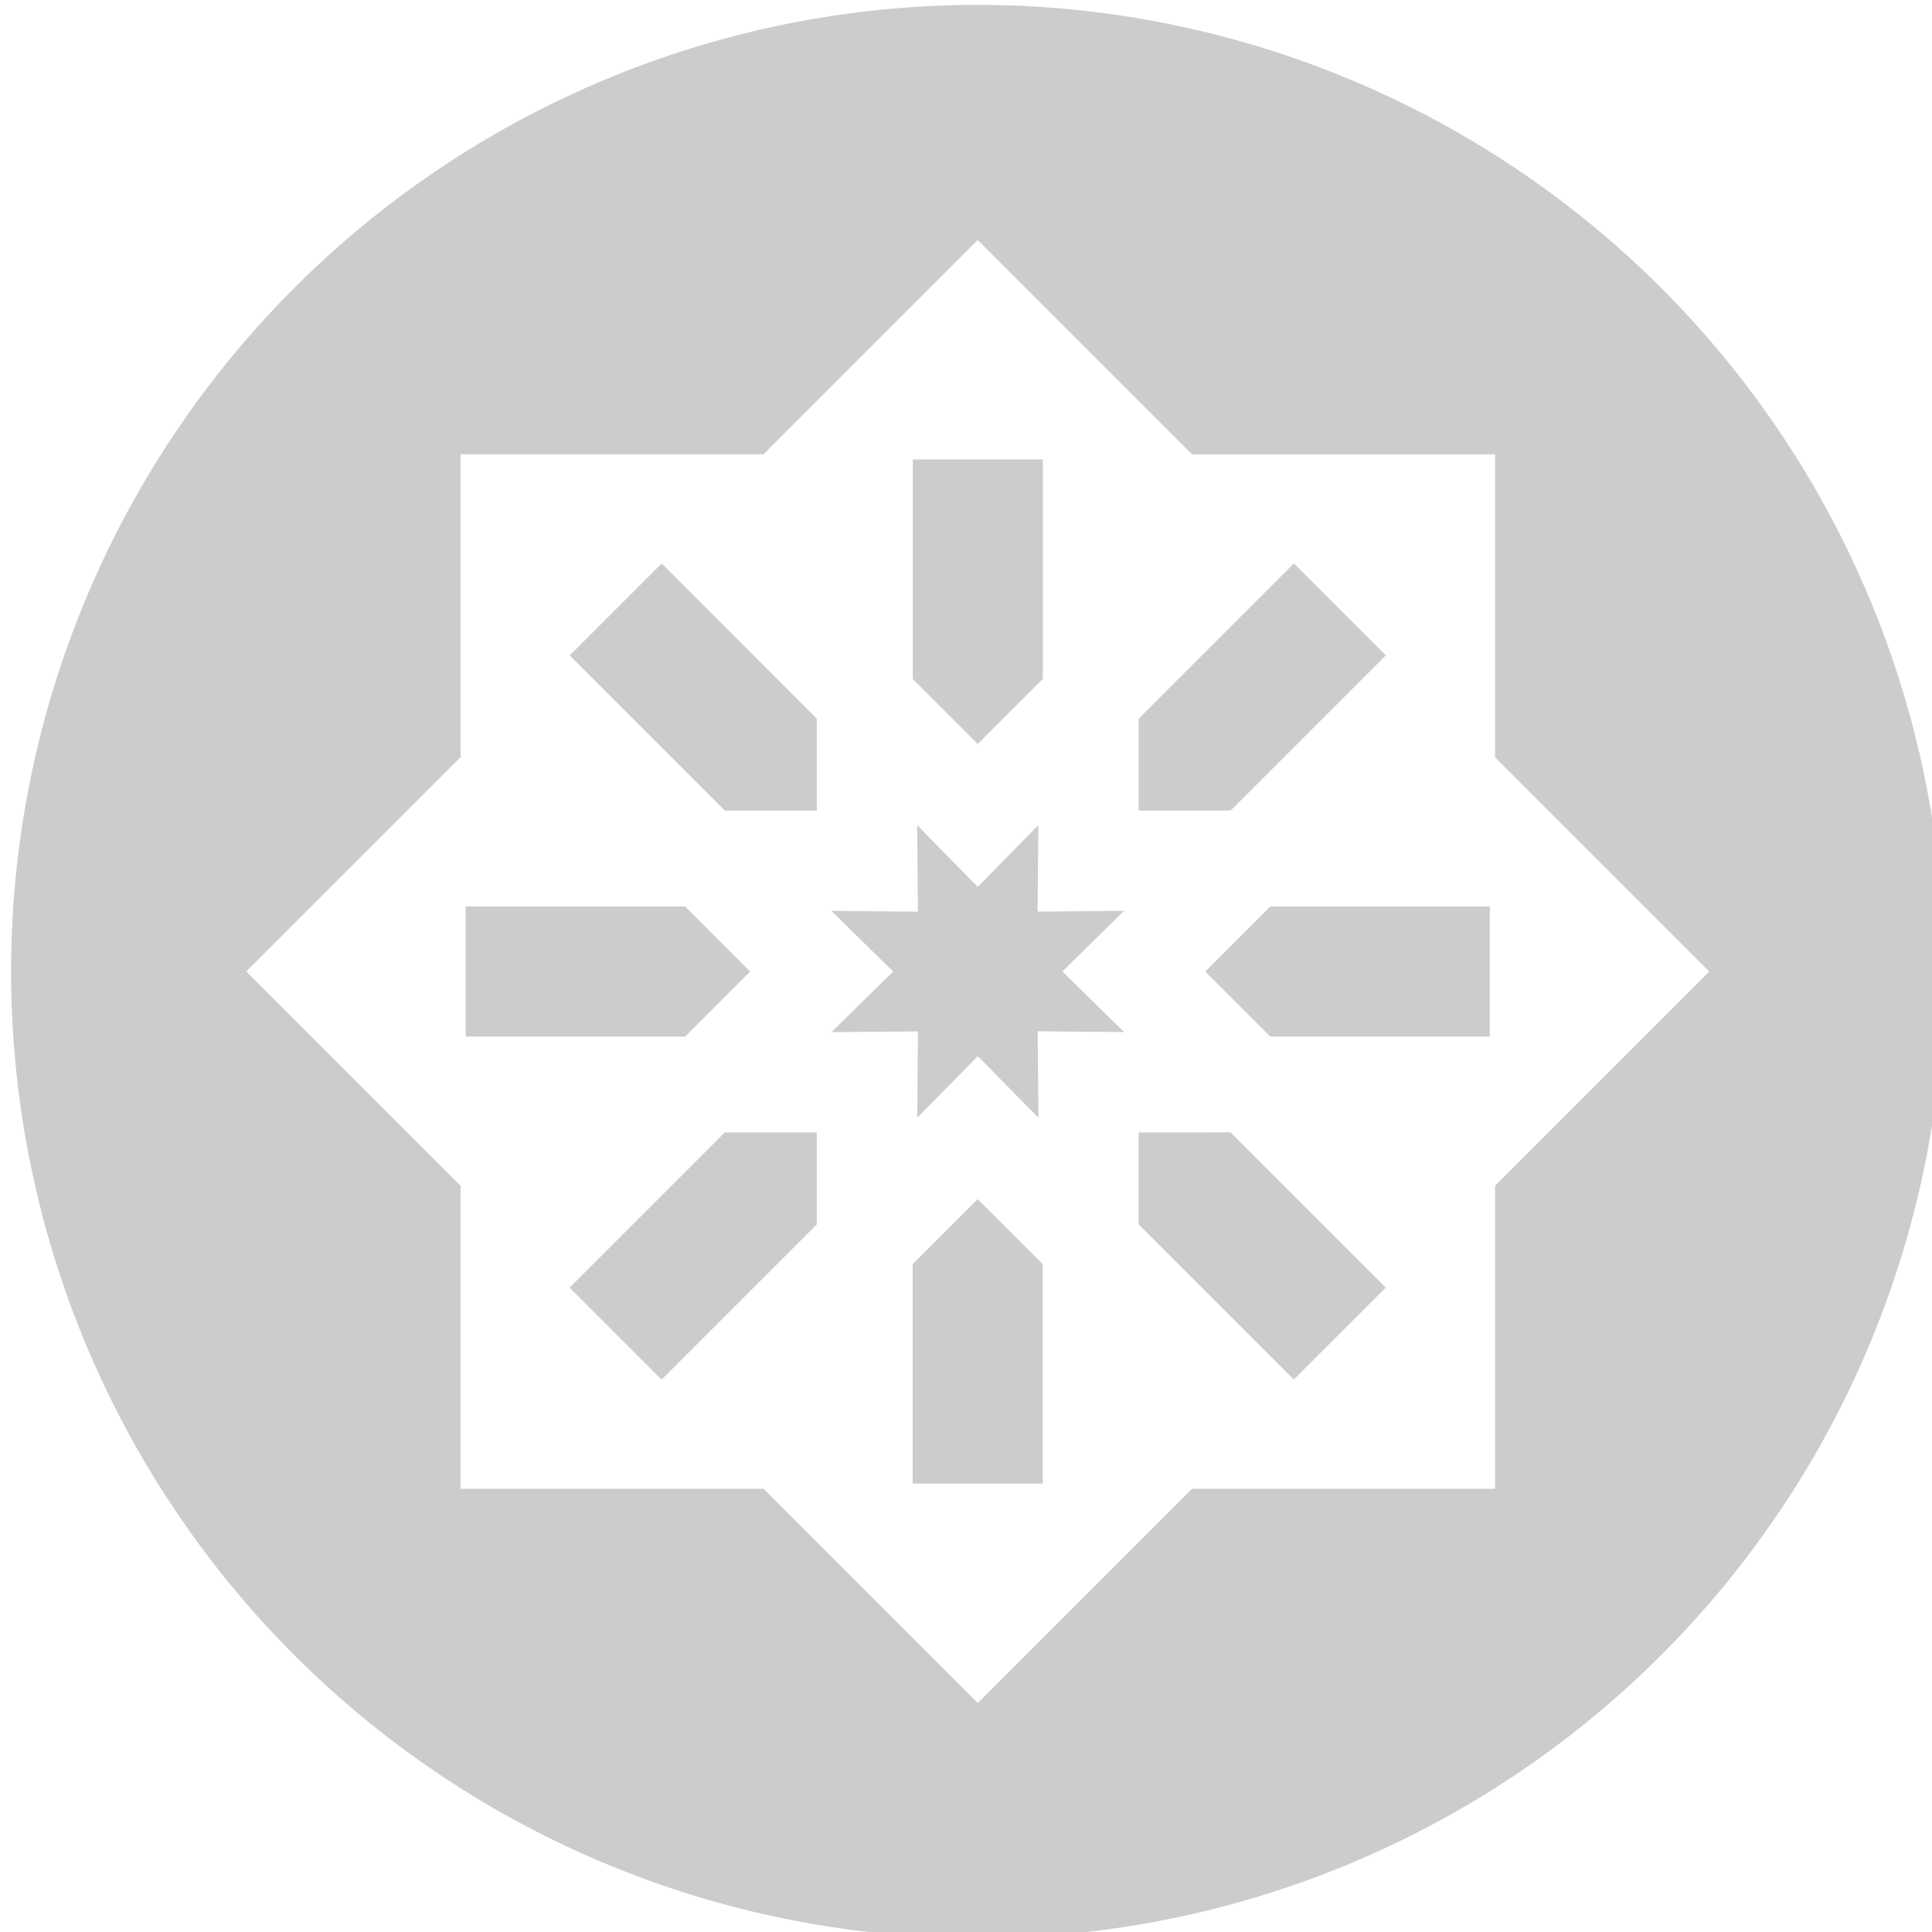 <?xml version="1.0" encoding="UTF-8" standalone="no"?>
<!-- Created with Inkscape (http://www.inkscape.org/) -->

<svg
   width="160"
   height="160"
   viewBox="0 0 42.333 42.333"
   version="1.1"
   id="svg5"
   sodipodi:docname="centos-logo-symbolic.svg"
   inkscape:version="1.4 (e7c3feb100, 2024-10-09)"
   inkscape:export-filename="/home/areguera/Projects/CentOS/Identity/Brands/Symbols/centos-symbol.png"
   inkscape:export-xdpi="96"
   inkscape:export-ydpi="96"
   xmlns:inkscape="http://www.inkscape.org/namespaces/inkscape"
   xmlns:sodipodi="http://sodipodi.sourceforge.net/DTD/sodipodi-0.dtd"
   xmlns="http://www.w3.org/2000/svg"
   xmlns:svg="http://www.w3.org/2000/svg"
   xmlns:rdf="http://www.w3.org/1999/02/22-rdf-syntax-ns#"
   xmlns:cc="http://creativecommons.org/ns#">
  <sodipodi:namedview
     id="namedview1264"
     pagecolor="#ffffff"
     bordercolor="#666666"
     borderopacity="1.0"
     inkscape:pageshadow="2"
     inkscape:pageopacity="0.0"
     inkscape:pagecheckerboard="0"
     showgrid="false"
     fit-margin-top="0"
     fit-margin-left="0"
     fit-margin-right="0"
     fit-margin-bottom="0"
     inkscape:zoom="3.58125"
     inkscape:cx="40.628272"
     inkscape:cy="106.52705"
     inkscape:window-width="1920"
     inkscape:window-height="1008"
     inkscape:window-x="0"
     inkscape:window-y="0"
     inkscape:window-maximized="1"
     inkscape:current-layer="svg5"
     inkscape:showpageshadow="true"
     showborder="true"
     inkscape:deskcolor="#d1d1d1">
    <inkscape:grid
       type="xygrid"
       id="grid918"
       spacingx="2.646"
       spacingy="2.646"
       originx="-5.292"
       originy="39.687"
       units="px" />
  </sodipodi:namedview>
  <defs
     id="defs2" />
  <g
     id="g28251-9"
     transform="matrix(0.745,0.745,-0.745,0.745,-484.237,-51.355)"
     inkscape:export-filename="/home/areguera/Pictures/centos-symbol-v20.png"
     inkscape:export-xdpi="10.11"
     inkscape:export-ydpi="10.11">
    <path
       id="ellipse15079-1"
       style="fill:#cccccc;fill-opacity:1;stroke:none;stroke-width:1.323;stroke-linecap:round;stroke-miterlimit:4;stroke-dasharray:none;stroke-opacity:1;paint-order:fill markers stroke;stop-color:#000000"
       d="m 372.93,-303.781 a 20.103,20.103 0 0 0 -4.91,13.165 20.103,20.103 0 0 0 20.103,20.103 20.103,20.103 0 0 0 20.103,-20.103 20.103,20.103 0 0 0 -20.103,-20.103 20.103,20.103 0 0 0 -15.193,6.938 z m 4.436,2.407 h 6.302 l 4.456,-4.456 4.456,4.456 h 6.301 l 3.5e-4,6.301 4.456,4.456 -4.456,4.456 -3.5e-4,6.301 h -6.301 l -4.456,4.456 -4.456,-4.456 h -6.302 l 3.4e-4,-6.301 -4.456,-4.456 4.456,-4.456 z m 2.271,4.183 3.228,3.228 h 1.912 l 3.4e-4,-1.913 -3.228,-3.228 z m -2.163,5.222 3.5e-4,2.705 h 4.564 l 1.352,-1.352 -1.352,-1.352 z m 9.297,-9.297 v 4.564 l 1.352,1.352 1.352,-1.352 v -4.564 z m 0.091,7.607 0.016,1.798 -1.798,-0.016 1.283,1.26 -1.283,1.261 1.799,-0.016 -0.015,1.798 1.26,-1.283 1.26,1.282 -0.016,-1.798 1.798,0.015 -1.283,-1.26 1.282,-1.26 -1.798,0.016 0.015,-1.798 -1.26,1.283 z m -7.226,9.617 1.913,1.913 3.228,-3.228 v -1.912 l -1.913,-3.5e-4 z m 11.833,-11.833 3.5e-4,1.913 h 1.912 l 3.228,-3.228 -1.913,-1.913 z m -4.699,11.345 -3.5e-4,4.564 2.705,3.5e-4 v -4.564 l -1.352,-1.352 z m 6.085,-6.085 1.352,1.352 h 4.564 v -2.705 l -4.564,3.5e-4 z m -1.386,3.347 v 1.912 l 3.228,3.228 1.913,-1.913 -3.228,-3.228 z" />
  </g>
</svg>
